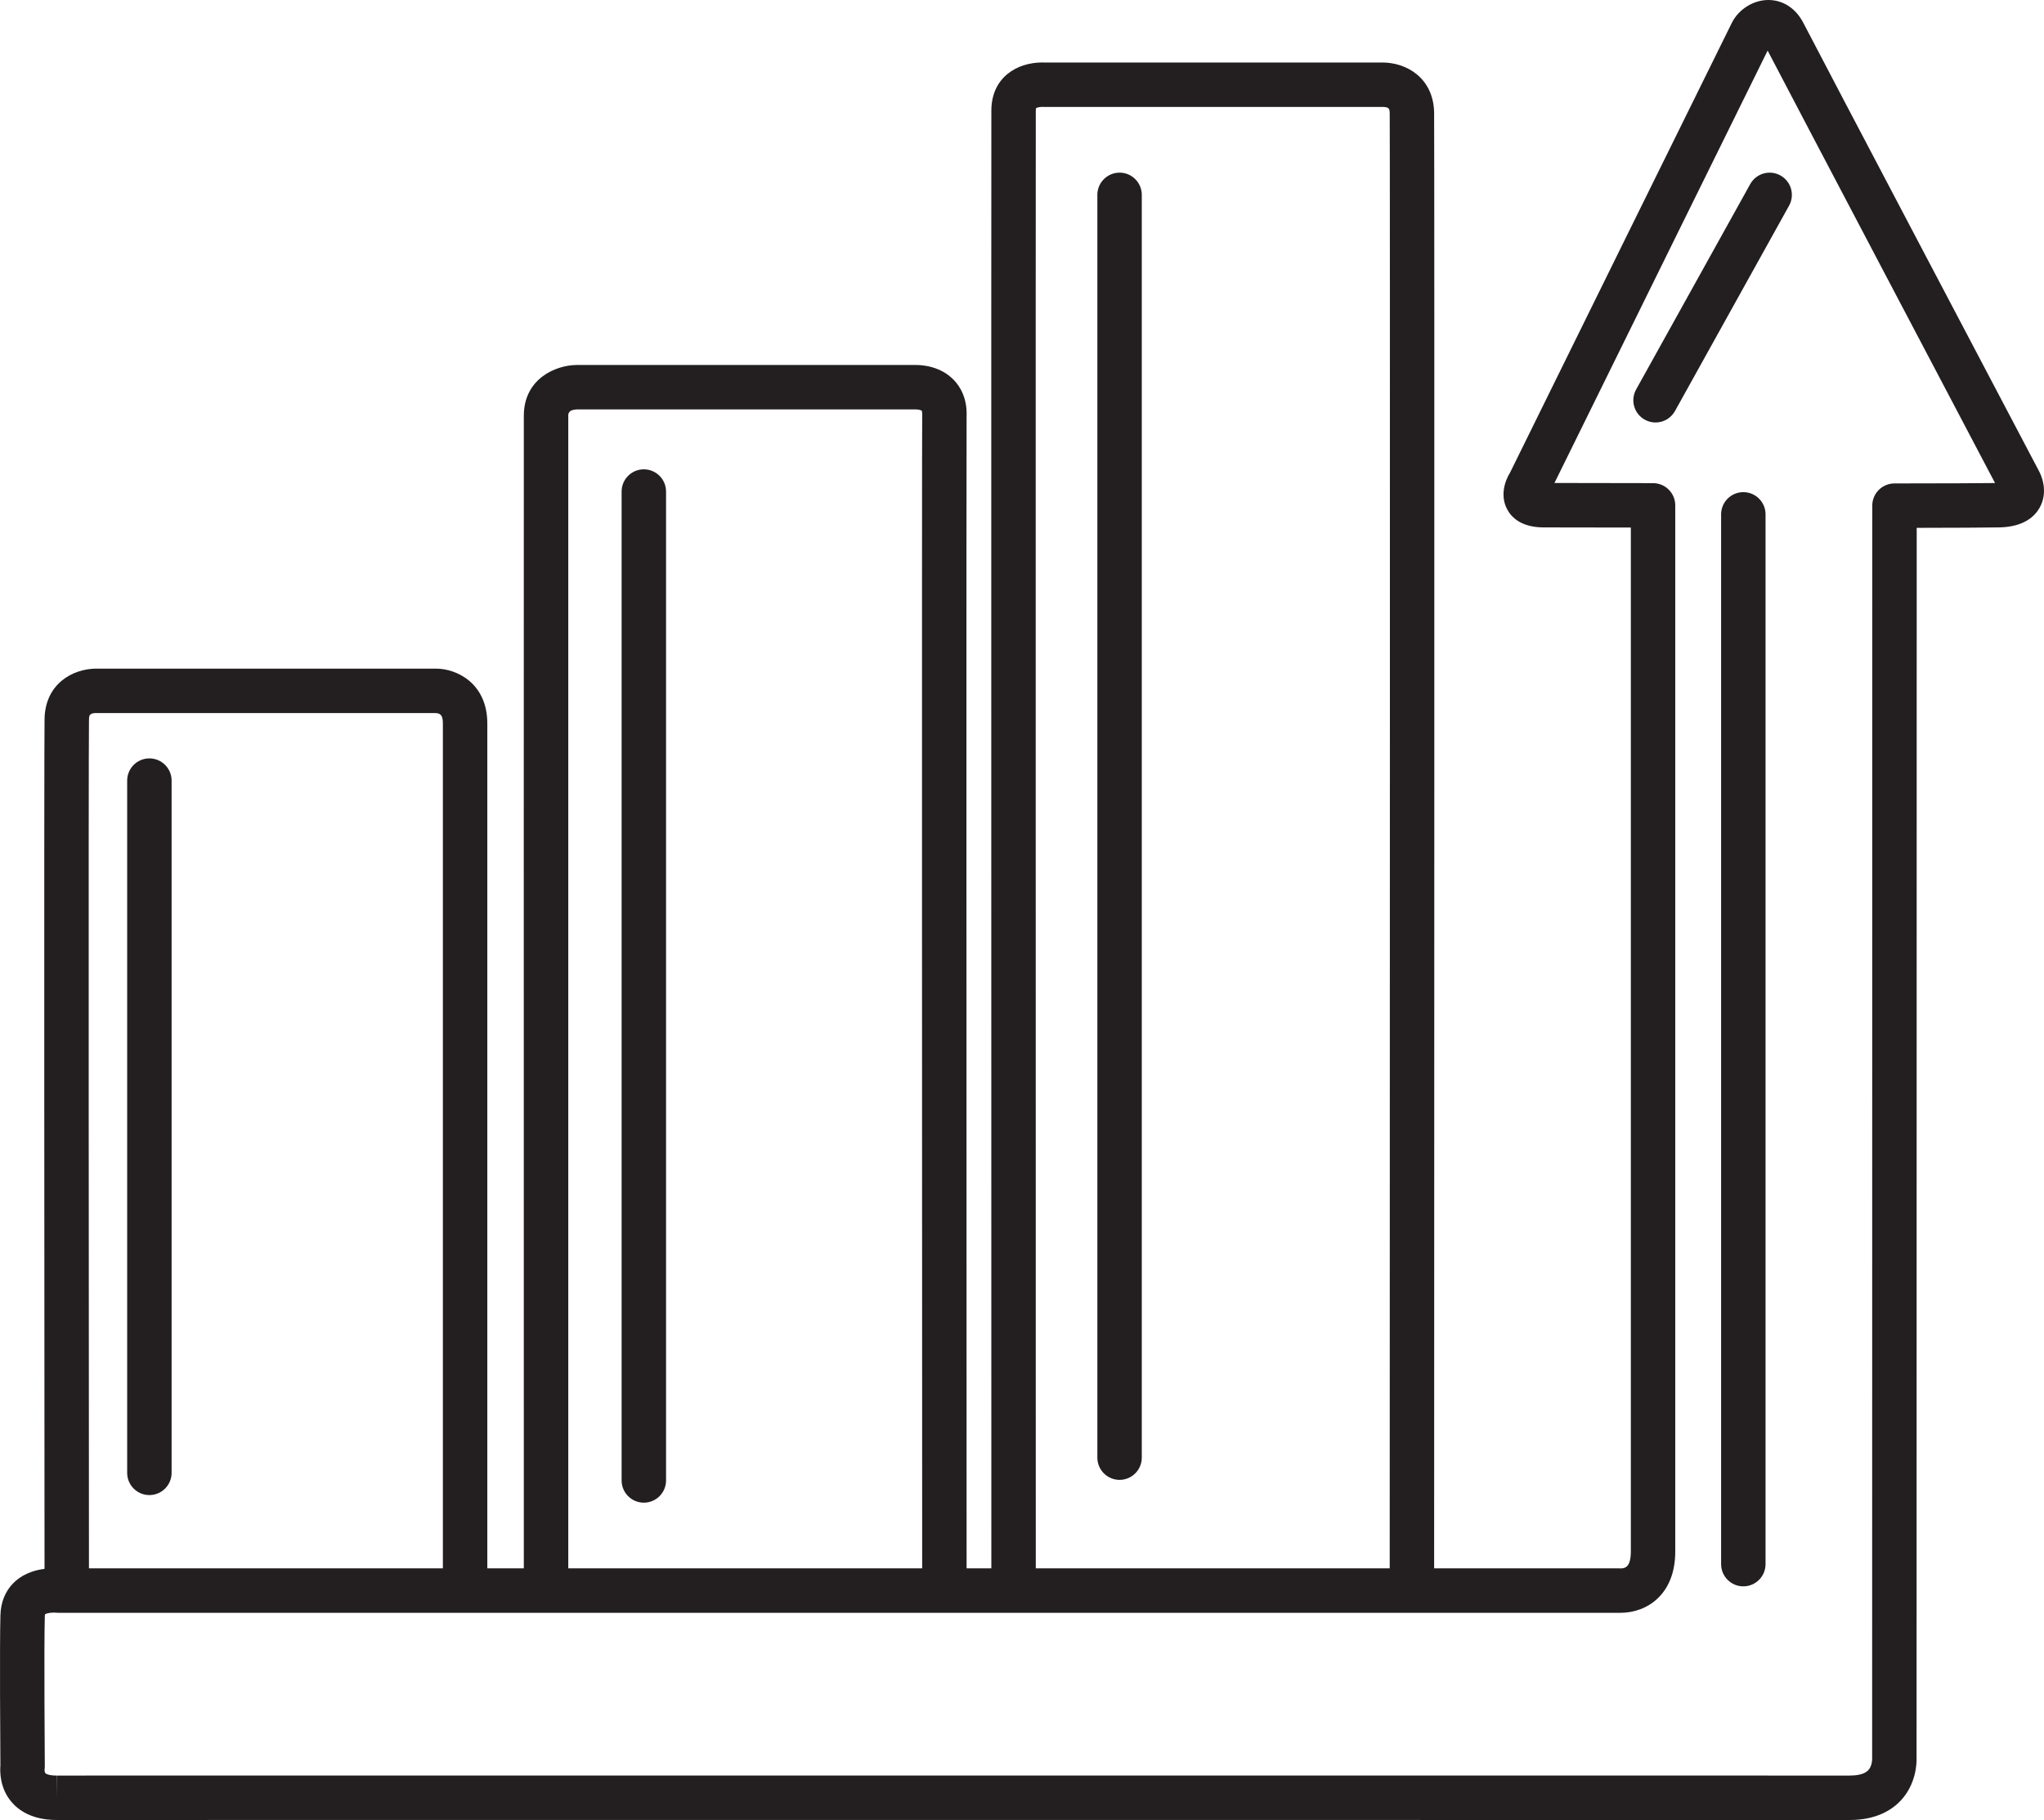 <?xml version="1.0" encoding="iso-8859-1"?>
<!-- Generator: Adobe Illustrator 18.0.0, SVG Export Plug-In . SVG Version: 6.00 Build 0)  -->
<!DOCTYPE svg PUBLIC "-//W3C//DTD SVG 1.1//EN" "http://www.w3.org/Graphics/SVG/1.1/DTD/svg11.dtd">
<svg version="1.1" id="Capa_1" xmlns="http://www.w3.org/2000/svg" xmlns:xlink="http://www.w3.org/1999/xlink" x="0px" y="0px"
	 viewBox="0 0 184.005 163.837" style="enable-background:new 0 0 184.005 163.837;" xml:space="preserve">
<g>
	<path style="fill:#231F20;" d="M183.57,42.438c-0.202-0.385-20.24-38.429-21.221-40.363C161.672,0.757,160.521,0,159.192,0
		c-1.329,0-2.64,0.805-3.268,2.015c-0.446,0.872-18.637,37.792-19.976,40.51c-0.545,0.876-0.882,2.165-0.274,3.316
		c0.395,0.747,1.29,1.637,3.312,1.637c0.71,0,3.716,0.005,7.826,0.012v92.207c-0.005,1.313-0.482,1.49-0.898,1.493
		c-0.047-0.003-0.094-0.005-0.142-0.005h-16.668c0.005-16.467,0.039-129.48-0.002-131.109c-0.092-3.058-2.472-4.449-4.643-4.449
		c-0.022,0-0.071,0.001-0.119,0.002H94.056C94,5.625,93.922,5.623,93.827,5.623c-2.268,0-4.565,1.335-4.583,4.309
		c-0.015,1.479-0.003,110.925-0.001,131.253h-2.228c-0.012-36.442-0.027-102.378,0-103.671c0.068-1.673-0.585-2.72-1.146-3.303
		c-1.174-1.224-2.772-1.355-3.404-1.355c-0.018,0-0.054,0-0.09,0.001H51.896c-1.9,0.019-4.73,1.252-4.74,4.557
		c-0.009,0.954-0.004,64.623,0,103.771h-3.287V65.136c0-3.628-2.756-4.945-4.612-4.945H8.805c-0.042-0.001-0.083-0.002-0.103-0.002
		c-2.221,0-4.637,1.421-4.691,4.53c-0.053,2.432-0.013,62.973-0.003,76.51c-2.379,0.295-3.914,1.868-3.97,4.182
		c-0.078,2.561-0.011,12.299-0.002,13.515c-0.048,0.572-0.051,2.054,1.003,3.292c0.629,0.738,1.843,1.619,4.056,1.619
		c0.003,0,0.031,0,0.034,0c0.657-0.003,14.78-0.004,41.976-0.004l119.428,0.004c2.423,0,3.821-0.946,4.567-1.74
		c1.404-1.494,1.446-3.369,1.433-3.838l0.013-110.742c2.907-0.005,6.453-0.016,7.471-0.04c2.153-0.053,3.131-0.972,3.573-1.732
		C184.459,44.244,183.718,42.713,183.57,42.438z M93.244,9.965c0.001-0.15,0.03-0.243,0.011-0.221
		c0.061-0.05,0.299-0.121,0.576-0.123c0.055,0.005,0.11,0.007,0.165,0.007l30.464-0.002c0.628,0,0.634,0.215,0.645,0.559
		c0.035,1.604,0.012,95.361,0,131H93.243C93.241,120.817,93.229,11.433,93.244,9.965z M51.156,37.438
		c0-0.178,0.001-0.547,0.76-0.582l30.548-0.001c0.207,0,0.458,0.069,0.513,0.117c0,0.001,0.052,0.099,0.041,0.389
		c-0.035,0.984-0.008,86.616-0.002,103.823H51.156C51.149,75.915,51.149,38.14,51.156,37.438z M8.01,64.798
		c0.006-0.354,0.011-0.609,0.66-0.611c0.039,0.003,0.079,0.004,0.118,0.004l30.441-0.001c0.472,0.024,0.64,0.271,0.64,0.946v76.049
		H8.007C7.998,127.558,7.958,67.193,8.01,64.798z M170.544,43.519c-1.104,0.001-1.999,0.896-1.999,2l-0.011,112.859
		c0,0.007,0,0.623-0.365,0.995c-0.376,0.384-1.098,0.464-1.637,0.464l-119.428-0.004c-27.202,0-41.331,0.001-41.993,0.004l-0.018,2
		v-2c-0.646,0-0.942-0.137-1.008-0.209c-0.055-0.061-0.078-0.247-0.076-0.288c0.018-0.11,0.026-0.223,0.025-0.334
		c-0.001-0.108-0.08-10.873,0-13.485c0.003-0.127,0.022-0.196,0.017-0.196c0,0,0,0-0.001,0c0.056-0.049,0.328-0.157,0.778-0.157
		c0.079,0,0.137,0.004,0.141,0.004h0c0.078,0.009,0.157,0.014,0.236,0.014h0.802h35.859h7.288h35.859h6.228h35.861h18.646
		c0.046,0.001,0.091,0.002,0.114,0.002c2.453,0,4.934-1.692,4.948-5.482V45.493c0-1.104-0.893-1.998-1.996-2
		c-4.005-0.008-7.26-0.013-8.878-0.015c6.269-12.724,17.09-34.682,19.19-38.924c2.599,4.991,17.707,33.679,20.472,38.93
		C178.366,43.502,175.13,43.515,170.544,43.519z"/>
	<path style="fill:#231F20;" d="M13.448,134.588c1.104,0,2-0.896,2-2V70.271c0-1.104-0.896-2-2-2s-2,0.896-2,2v62.316
		C11.448,133.692,12.343,134.588,13.448,134.588z"/>
	<path style="fill:#231F20;" d="M57.959,42.249c-1.104,0-2,0.896-2,2v89.023c0,1.104,0.896,2,2,2s2-0.896,2-2V44.249
		C59.959,43.145,59.063,42.249,57.959,42.249z"/>
	<path style="fill:#231F20;" d="M100.786,15.542c-1.104,0-2,0.896-2,2v113.676c0,1.104,0.896,2,2,2s2-0.896,2-2V17.542
		C102.786,16.438,101.89,15.542,100.786,15.542z"/>
	<path style="fill:#231F20;" d="M156.938,44.303c-1.104,0-2,0.896-2,2v94.502c0,1.104,0.896,2,2,2s2-0.896,2-2V46.303
		C158.938,45.198,158.043,44.303,156.938,44.303z"/>
	<path style="fill:#231F20;" d="M157.56,16.571l-10.272,18.489c-0.536,0.966-0.188,2.184,0.777,2.72
		c0.308,0.171,0.641,0.252,0.969,0.252c0.703,0,1.385-0.371,1.75-1.028l10.272-18.489c0.536-0.966,0.188-2.184-0.777-2.72
		C159.313,15.258,158.096,15.606,157.56,16.571z"/>
</g>
<g>
</g>
<g>
</g>
<g>
</g>
<g>
</g>
<g>
</g>
<g>
</g>
<g>
</g>
<g>
</g>
<g>
</g>
<g>
</g>
<g>
</g>
<g>
</g>
<g>
</g>
<g>
</g>
<g>
</g>
</svg>
